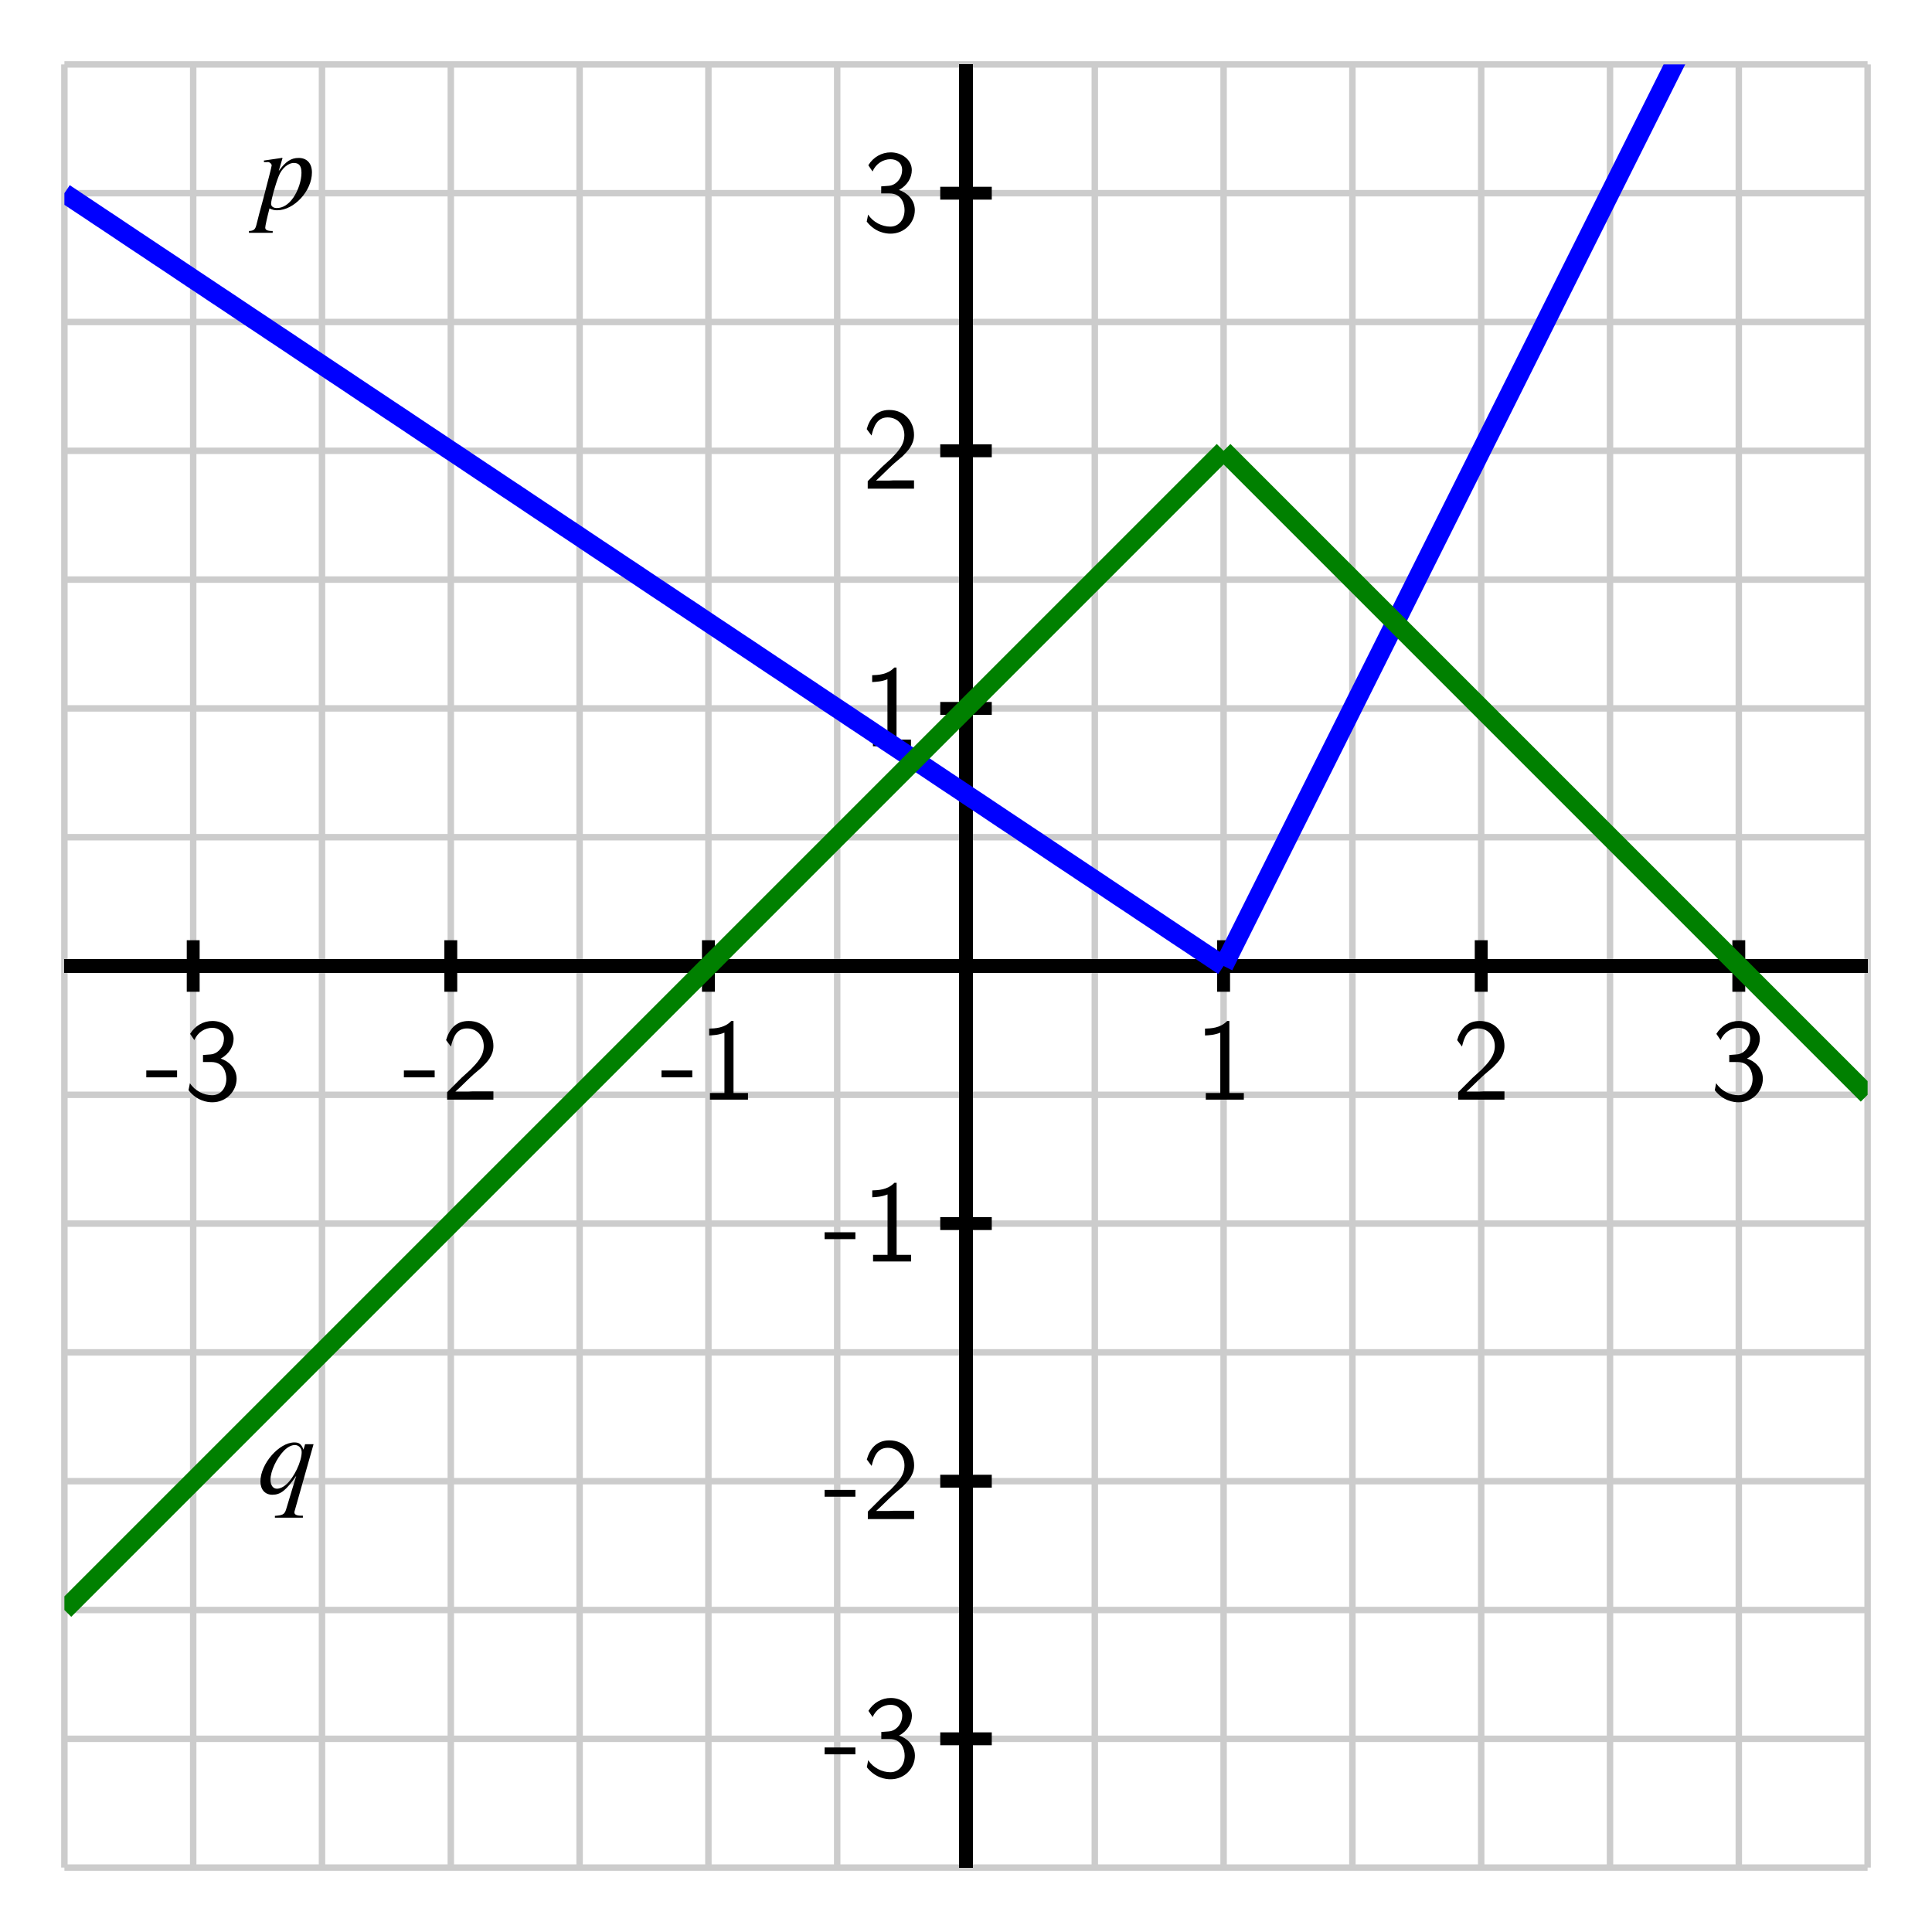 <?xml version="1.0" encoding="UTF-8"?>
<svg xmlns="http://www.w3.org/2000/svg" xmlns:xlink="http://www.w3.org/1999/xlink" width="150pt" height="150pt" viewBox="0 0 150 150" version="1.1">
<defs>
<g>
<symbol overflow="visible" id="glyph0-0">
<path style="stroke:none;" d=""/>
</symbol>
<symbol overflow="visible" id="glyph0-1">
<path style="stroke:none;" d="M 2.484 -1.734 L 2.484 -2.266 L 0.094 -2.266 L 0.094 -1.734 Z M 2.484 -1.734 "/>
</symbol>
<symbol overflow="visible" id="glyph0-2">
<path style="stroke:none;" d="M 0.828 -4.625 C 1.094 -5.25 1.672 -5.578 2.219 -5.578 C 2.688 -5.578 3.125 -5.312 3.125 -4.734 C 3.125 -4.188 2.766 -3.656 2.219 -3.531 C 2.156 -3.516 2.141 -3.516 1.5 -3.469 L 1.5 -2.922 L 2.141 -2.922 C 3.109 -2.922 3.312 -2.078 3.312 -1.625 C 3.312 -0.922 2.891 -0.344 2.203 -0.344 C 1.578 -0.344 0.875 -0.672 0.484 -1.281 L 0.375 -0.734 C 1.031 0.109 1.859 0.203 2.219 0.203 C 3.328 0.203 4.109 -0.672 4.109 -1.625 C 4.109 -2.438 3.484 -3 2.875 -3.188 C 3.562 -3.562 3.875 -4.172 3.875 -4.734 C 3.875 -5.516 3.125 -6.109 2.234 -6.109 C 1.531 -6.109 0.875 -5.734 0.5 -5.109 Z M 0.828 -4.625 "/>
</symbol>
<symbol overflow="visible" id="glyph0-3">
<path style="stroke:none;" d="M 1.562 -1.688 L 0.453 -0.578 L 0.453 0 L 4.047 0 L 4.047 -0.641 L 2.406 -0.641 C 2.297 -0.641 2.188 -0.625 2.078 -0.625 L 1.094 -0.625 C 1.391 -0.875 2.062 -1.562 2.344 -1.812 C 2.516 -1.984 2.984 -2.359 3.156 -2.516 C 3.562 -2.922 4.047 -3.406 4.047 -4.172 C 4.047 -5.203 3.312 -6.109 2.125 -6.109 C 1.094 -6.109 0.594 -5.406 0.375 -4.625 C 0.484 -4.469 0.531 -4.422 0.547 -4.391 C 0.562 -4.375 0.656 -4.25 0.75 -4.125 C 0.922 -4.828 1.172 -5.531 2 -5.531 C 2.844 -5.531 3.297 -4.844 3.297 -4.156 C 3.297 -3.391 2.797 -2.875 2.266 -2.328 Z M 1.562 -1.688 "/>
</symbol>
<symbol overflow="visible" id="glyph0-4">
<path style="stroke:none;" d="M 2.688 -6.109 L 2.516 -6.109 C 1.984 -5.547 1.234 -5.531 0.797 -5.516 L 0.797 -4.984 C 1.094 -5 1.531 -5.016 1.984 -5.203 L 1.984 -0.516 L 0.859 -0.516 L 0.859 0 L 3.812 0 L 3.812 -0.516 L 2.688 -0.516 Z M 2.688 -6.109 "/>
</symbol>
<symbol overflow="visible" id="glyph1-0">
<path style="stroke:none;" d=""/>
</symbol>
<symbol overflow="visible" id="glyph1-1">
<path style="stroke:none;" d="M 0.5 -3.641 L 0.719 -3.641 C 0.719 -3.641 0.734 -3.641 0.734 -3.641 C 0.859 -3.703 1.094 -3.531 1.094 -3.391 C 1.094 -3.312 0.766 -2.031 0.453 -0.844 C 0.203 0.047 -0.016 0.906 -0.078 1.172 C -0.172 1.578 -0.281 1.688 -0.672 1.703 L -0.672 1.844 L 1.172 1.844 L 1.172 1.703 C 0.75 1.703 0.594 1.625 0.594 1.438 C 0.594 1.312 0.75 0.609 0.922 -0.047 C 1.156 0.062 1.312 0.094 1.516 0.094 C 2.828 0.094 4.219 -1.406 4.219 -2.844 C 4.219 -3.547 3.828 -3.969 3.188 -3.969 C 2.594 -3.969 2.172 -3.688 1.641 -2.953 L 1.906 -3.859 L 1.938 -3.938 C 1.938 -3.938 1.922 -3.938 1.922 -3.953 L 1.906 -3.969 C 1.906 -3.984 1.891 -3.984 1.891 -3.984 L 1.875 -3.969 L 0.484 -3.766 Z M 2.859 -3.578 C 3.234 -3.562 3.406 -3.328 3.406 -2.812 C 3.406 -2.219 3.156 -1.438 2.766 -0.875 C 2.391 -0.344 1.953 -0.078 1.484 -0.078 C 1.234 -0.078 1.047 -0.203 1.047 -0.406 C 1.047 -0.719 1.375 -1.891 1.641 -2.562 C 1.875 -3.172 2.406 -3.609 2.859 -3.578 Z M 2.859 -3.578 "/>
</symbol>
<symbol overflow="visible" id="glyph1-2">
<path style="stroke:none;" d="M 3.516 1.719 L 3.359 1.719 C 3.031 1.719 2.844 1.625 2.859 1.453 C 2.859 1.438 2.859 1.391 2.875 1.359 L 4.344 -3.828 L 3.688 -3.828 L 3.562 -3.406 C 3.406 -3.828 3.234 -3.969 2.859 -3.969 C 1.672 -3.969 0.219 -2.312 0.219 -0.938 C 0.219 -0.312 0.578 0.094 1.141 0.094 C 1.781 0.094 2.203 -0.234 3 -1.375 L 2.203 1.266 C 2.078 1.625 1.938 1.688 1.344 1.734 L 1.344 1.875 L 3.516 1.875 Z M 2.891 -3.766 C 3.188 -3.766 3.422 -3.531 3.422 -3.219 C 3.422 -2.469 2.812 -1.203 2.203 -0.688 C 1.969 -0.484 1.719 -0.375 1.5 -0.375 C 1.203 -0.375 1 -0.641 1 -1.078 C 1 -1.734 1.469 -2.734 2.047 -3.328 C 2.328 -3.609 2.625 -3.766 2.891 -3.766 Z M 2.891 -3.766 "/>
</symbol>
</g>
<clipPath id="clip1">
  <path d="M 5 5 L 117 5 L 117 97 L 5 97 Z M 5 5 "/>
</clipPath>
<clipPath id="clip2">
  <path d="M 73 5 L 145 5 L 145 97 L 73 97 Z M 73 5 "/>
</clipPath>
<clipPath id="clip3">
  <path d="M 5 13 L 117 13 L 117 145 L 5 145 Z M 5 13 "/>
</clipPath>
<clipPath id="clip4">
  <path d="M 73 13 L 145 13 L 145 107 L 73 107 Z M 73 13 "/>
</clipPath>
</defs>
<g id="surface1">
<path style="fill:none;stroke-width:5;stroke-linecap:butt;stroke-linejoin:miter;stroke:rgb(80.077%,80.077%,80.077%);stroke-opacity:1;stroke-miterlimit:10;" d="M 50 50 L 50 1450 M 150 50 L 150 1450 M 250 50 L 250 1450 M 350 50 L 350 1450 M 450 50 L 450 1450 M 550 50 L 550 1450 M 650 50 L 650 1450 M 750 50 L 750 1450 M 850 50 L 850 1450 M 950 50 L 950 1450 M 1050 50 L 1050 1450 M 1150 50 L 1150 1450 M 1250 50 L 1250 1450 M 1350 50 L 1350 1450 M 1450 50 L 1450 1450 M 50 50 L 1450 50 M 50 150 L 1450 150 M 50 250 L 1450 250 M 50 350 L 1450 350 M 50 450 L 1450 450 M 50 550 L 1450 550 M 50 650 L 1450 650 M 50 750 L 1450 750 M 50 850 L 1450 850 M 50 950 L 1450 950 M 50 1050 L 1450 1050 M 50 1150 L 1450 1150 M 50 1250 L 1450 1250 M 50 1350 L 1450 1350 M 50 1450 L 1450 1450 " transform="matrix(0.1,0,0,-0.1,0,150)"/>
<path style="fill:none;stroke-width:10;stroke-linecap:butt;stroke-linejoin:miter;stroke:rgb(0%,0%,0%);stroke-opacity:1;stroke-miterlimit:10;" d="M 50 750 L 1450 750 M 750 50 L 750 1450 " transform="matrix(0.1,0,0,-0.1,0,150)"/>
<path style="fill:none;stroke-width:10;stroke-linecap:butt;stroke-linejoin:miter;stroke:rgb(0%,0%,0%);stroke-opacity:1;stroke-miterlimit:10;" d="M 50 750 L 1450 750 M 750 50 L 750 1450 M 150 730 L 150 770 " transform="matrix(0.1,0,0,-0.1,0,150)"/>
<path style="fill:none;stroke-width:10;stroke-linecap:butt;stroke-linejoin:miter;stroke:rgb(0%,0%,0%);stroke-opacity:1;stroke-miterlimit:10;" d="M 50 750 L 1450 750 M 750 50 L 750 1450 M 350 730 L 350 770 " transform="matrix(0.1,0,0,-0.1,0,150)"/>
<path style="fill:none;stroke-width:10;stroke-linecap:butt;stroke-linejoin:miter;stroke:rgb(0%,0%,0%);stroke-opacity:1;stroke-miterlimit:10;" d="M 50 750 L 1450 750 M 750 50 L 750 1450 M 550 730 L 550 770 " transform="matrix(0.1,0,0,-0.1,0,150)"/>
<path style="fill:none;stroke-width:10;stroke-linecap:butt;stroke-linejoin:miter;stroke:rgb(0%,0%,0%);stroke-opacity:1;stroke-miterlimit:10;" d="M 50 750 L 1450 750 M 750 50 L 750 1450 M 750 730 L 750 770 " transform="matrix(0.1,0,0,-0.1,0,150)"/>
<path style="fill:none;stroke-width:10;stroke-linecap:butt;stroke-linejoin:miter;stroke:rgb(0%,0%,0%);stroke-opacity:1;stroke-miterlimit:10;" d="M 50 750 L 1450 750 M 750 50 L 750 1450 M 950 730 L 950 770 " transform="matrix(0.1,0,0,-0.1,0,150)"/>
<path style="fill:none;stroke-width:10;stroke-linecap:butt;stroke-linejoin:miter;stroke:rgb(0%,0%,0%);stroke-opacity:1;stroke-miterlimit:10;" d="M 50 750 L 1450 750 M 750 50 L 750 1450 M 1150 730 L 1150 770 " transform="matrix(0.1,0,0,-0.1,0,150)"/>
<path style="fill:none;stroke-width:10;stroke-linecap:butt;stroke-linejoin:miter;stroke:rgb(0%,0%,0%);stroke-opacity:1;stroke-miterlimit:10;" d="M 50 750 L 1450 750 M 750 50 L 750 1450 M 1350 730 L 1350 770 " transform="matrix(0.1,0,0,-0.1,0,150)"/>
<path style="fill:none;stroke-width:10;stroke-linecap:butt;stroke-linejoin:miter;stroke:rgb(0%,0%,0%);stroke-opacity:1;stroke-miterlimit:10;" d="M 50 750 L 1450 750 M 750 50 L 750 1450 M 730 150 L 770 150 " transform="matrix(0.1,0,0,-0.1,0,150)"/>
<path style="fill:none;stroke-width:10;stroke-linecap:butt;stroke-linejoin:miter;stroke:rgb(0%,0%,0%);stroke-opacity:1;stroke-miterlimit:10;" d="M 50 750 L 1450 750 M 750 50 L 750 1450 M 730 350 L 770 350 " transform="matrix(0.1,0,0,-0.1,0,150)"/>
<path style="fill:none;stroke-width:10;stroke-linecap:butt;stroke-linejoin:miter;stroke:rgb(0%,0%,0%);stroke-opacity:1;stroke-miterlimit:10;" d="M 50 750 L 1450 750 M 750 50 L 750 1450 M 730 550 L 770 550 " transform="matrix(0.1,0,0,-0.1,0,150)"/>
<path style="fill:none;stroke-width:10;stroke-linecap:butt;stroke-linejoin:miter;stroke:rgb(0%,0%,0%);stroke-opacity:1;stroke-miterlimit:10;" d="M 50 750 L 1450 750 M 750 50 L 750 1450 M 730 750 L 770 750 " transform="matrix(0.1,0,0,-0.1,0,150)"/>
<path style="fill:none;stroke-width:10;stroke-linecap:butt;stroke-linejoin:miter;stroke:rgb(0%,0%,0%);stroke-opacity:1;stroke-miterlimit:10;" d="M 50 750 L 1450 750 M 750 50 L 750 1450 M 730 950 L 770 950 " transform="matrix(0.1,0,0,-0.1,0,150)"/>
<path style="fill:none;stroke-width:10;stroke-linecap:butt;stroke-linejoin:miter;stroke:rgb(0%,0%,0%);stroke-opacity:1;stroke-miterlimit:10;" d="M 50 750 L 1450 750 M 750 50 L 750 1450 M 730 1150 L 770 1150 " transform="matrix(0.1,0,0,-0.1,0,150)"/>
<path style="fill:none;stroke-width:10;stroke-linecap:butt;stroke-linejoin:miter;stroke:rgb(0%,0%,0%);stroke-opacity:1;stroke-miterlimit:10;" d="M 50 750 L 1450 750 M 750 50 L 750 1450 M 730 1350 L 770 1350 " transform="matrix(0.1,0,0,-0.1,0,150)"/>
<g style="fill:rgb(0%,0%,0%);fill-opacity:1;">
  <use xlink:href="#glyph0-1" x="11.264" y="85.378"/>
  <use xlink:href="#glyph0-2" x="14.261" y="85.378"/>
</g>
<g style="fill:rgb(0%,0%,0%);fill-opacity:1;">
  <use xlink:href="#glyph0-1" x="31.264" y="85.378"/>
  <use xlink:href="#glyph0-3" x="34.261" y="85.378"/>
</g>
<g style="fill:rgb(0%,0%,0%);fill-opacity:1;">
  <use xlink:href="#glyph0-1" x="51.264" y="85.378"/>
  <use xlink:href="#glyph0-4" x="54.261" y="85.378"/>
</g>
<g style="fill:rgb(0%,0%,0%);fill-opacity:1;">
  <use xlink:href="#glyph0-4" x="92.759" y="85.378"/>
</g>
<g style="fill:rgb(0%,0%,0%);fill-opacity:1;">
  <use xlink:href="#glyph0-3" x="112.759" y="85.378"/>
</g>
<g style="fill:rgb(0%,0%,0%);fill-opacity:1;">
  <use xlink:href="#glyph0-2" x="132.759" y="85.378"/>
</g>
<g style="fill:rgb(0%,0%,0%);fill-opacity:1;">
  <use xlink:href="#glyph0-1" x="63.928" y="137.939"/>
  <use xlink:href="#glyph0-2" x="66.925" y="137.939"/>
</g>
<g style="fill:rgb(0%,0%,0%);fill-opacity:1;">
  <use xlink:href="#glyph0-1" x="63.928" y="117.939"/>
  <use xlink:href="#glyph0-3" x="66.925" y="117.939"/>
</g>
<g style="fill:rgb(0%,0%,0%);fill-opacity:1;">
  <use xlink:href="#glyph0-1" x="63.928" y="97.939"/>
  <use xlink:href="#glyph0-4" x="66.925" y="97.939"/>
</g>
<g style="fill:rgb(0%,0%,0%);fill-opacity:1;">
  <use xlink:href="#glyph0-4" x="66.917" y="57.939"/>
</g>
<g style="fill:rgb(0%,0%,0%);fill-opacity:1;">
  <use xlink:href="#glyph0-3" x="66.917" y="37.939"/>
</g>
<g style="fill:rgb(0%,0%,0%);fill-opacity:1;">
  <use xlink:href="#glyph0-2" x="66.917" y="17.939"/>
</g>
<g style="fill:rgb(0%,0%,0%);fill-opacity:1;">
  <use xlink:href="#glyph1-1" x="20" y="16.231"/>
</g>
<g style="fill:rgb(0%,0%,0%);fill-opacity:1;">
  <use xlink:href="#glyph1-2" x="20" y="115.958"/>
</g>
<g clip-path="url(#clip1)" clip-rule="nonzero">
<path style="fill:none;stroke-width:15;stroke-linecap:butt;stroke-linejoin:miter;stroke:rgb(0%,0%,100%);stroke-opacity:1;stroke-miterlimit:10;" d="M 50 1350 L 58.984 1343.984 L 68.008 1338.008 L 76.992 1331.992 L 86.016 1326.016 L 103.984 1313.984 L 113.008 1308.008 L 121.992 1301.992 L 131.016 1296.016 L 148.984 1283.984 L 158.008 1278.008 L 166.992 1271.992 L 176.016 1266.016 L 193.984 1253.984 L 203.008 1248.008 L 211.992 1241.992 L 221.016 1236.016 L 238.984 1223.984 L 248.008 1218.008 L 256.992 1211.992 L 266.016 1206.016 L 283.984 1193.984 L 293.008 1188.008 L 301.992 1181.992 L 311.016 1176.016 L 328.984 1163.984 L 338.008 1158.008 L 346.992 1151.992 L 356.016 1146.016 L 373.984 1133.984 L 383.008 1128.008 L 391.992 1121.992 L 401.016 1116.016 L 418.984 1103.984 L 428.008 1098.008 L 436.992 1091.992 L 446.016 1086.016 L 463.984 1073.984 L 473.008 1068.008 L 481.992 1061.992 L 491.016 1056.016 L 508.984 1043.984 L 518.008 1038.008 L 526.992 1031.992 L 536.016 1026.016 L 553.984 1013.984 L 563.008 1008.008 L 571.992 1001.992 L 581.016 996.016 L 598.984 983.984 L 608.008 978.008 L 616.992 971.992 L 626.016 966.016 L 643.984 953.984 L 653.008 948.008 L 661.992 941.992 L 671.016 936.016 L 688.984 923.984 L 698.008 918.008 L 706.992 911.992 L 716.016 906.016 L 733.984 893.984 L 743.008 888.008 L 751.992 881.992 L 761.016 876.016 L 778.984 863.984 L 788.008 858.008 L 796.992 851.992 L 806.016 846.016 L 823.984 833.984 L 833.008 828.008 L 841.992 821.992 L 851.016 816.016 L 868.984 803.984 L 878.008 798.008 L 886.992 791.992 L 896.016 786.016 L 913.984 773.984 L 923.008 768.008 L 931.992 761.992 L 941.016 756.016 L 950 750 " transform="matrix(0.1,0,0,-0.1,0,150)"/>
</g>
<g clip-path="url(#clip2)" clip-rule="nonzero">
<path style="fill:none;stroke-width:15;stroke-linecap:butt;stroke-linejoin:miter;stroke:rgb(0%,0%,100%);stroke-opacity:1;stroke-miterlimit:10;" d="M 950 750 L 1450 1750 " transform="matrix(0.1,0,0,-0.1,0,150)"/>
</g>
<g clip-path="url(#clip3)" clip-rule="nonzero">
<path style="fill:none;stroke-width:15;stroke-linecap:butt;stroke-linejoin:miter;stroke:rgb(0%,50%,0%);stroke-opacity:1;stroke-miterlimit:10;" d="M 50 250 L 950 1150 " transform="matrix(0.1,0,0,-0.1,0,150)"/>
</g>
<g clip-path="url(#clip4)" clip-rule="nonzero">
<path style="fill:none;stroke-width:15;stroke-linecap:butt;stroke-linejoin:miter;stroke:rgb(0%,50%,0%);stroke-opacity:1;stroke-miterlimit:10;" d="M 950 1150 L 1450 650 " transform="matrix(0.1,0,0,-0.1,0,150)"/>
</g>
</g>
</svg>
